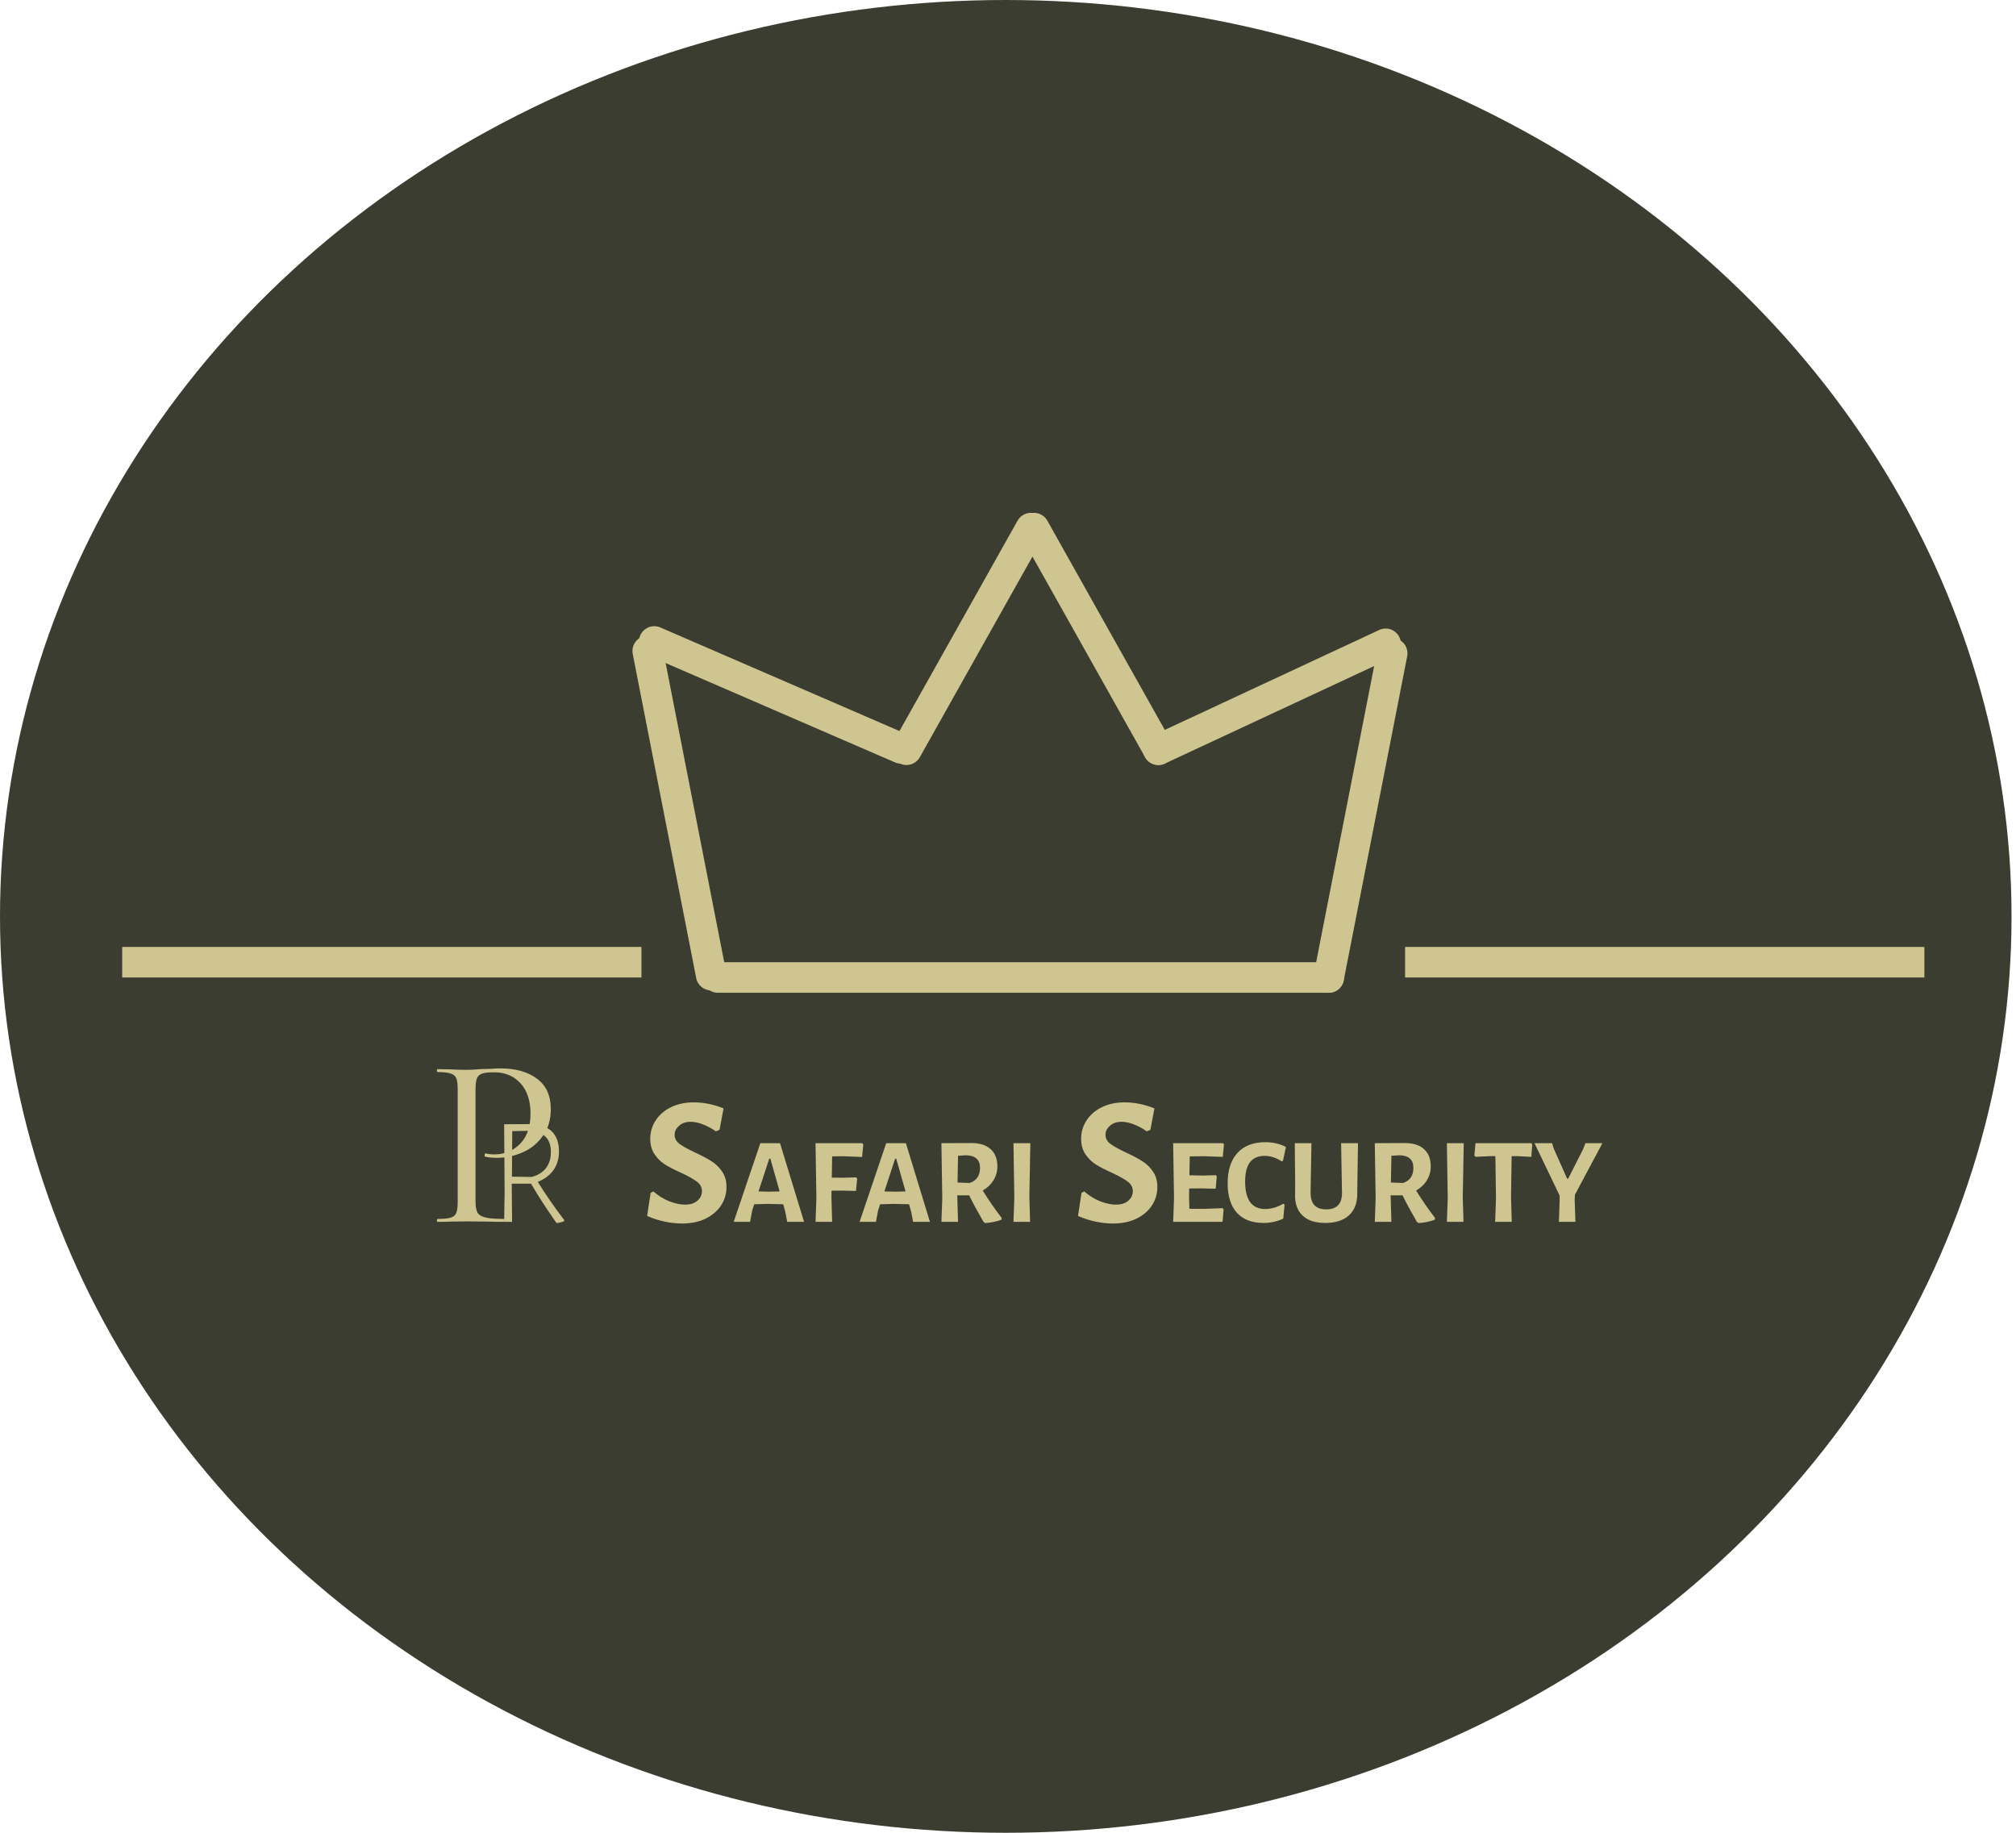 <svg width="66" height="60" viewBox="0 0 66 60" fill="none" xmlns="http://www.w3.org/2000/svg">
<ellipse cx="32.927" cy="30" rx="32.927" ry="30" fill="#3B3D30"/>
<g filter="url(#filter0_b)">
<path d="M22.71 36.088C23.038 36.088 23.364 36.154 23.688 36.286L23.556 36.988L23.436 37.036C23.3 36.94 23.158 36.864 23.01 36.808C22.866 36.752 22.734 36.724 22.614 36.724C22.454 36.724 22.326 36.768 22.23 36.856C22.134 36.94 22.086 37.038 22.086 37.15C22.086 37.266 22.138 37.364 22.242 37.444C22.35 37.524 22.518 37.618 22.746 37.726C22.966 37.826 23.144 37.92 23.28 38.008C23.42 38.092 23.538 38.204 23.634 38.344C23.734 38.484 23.784 38.656 23.784 38.86C23.784 39.08 23.724 39.282 23.604 39.466C23.484 39.646 23.314 39.79 23.094 39.898C22.874 40.002 22.62 40.054 22.332 40.054C21.952 40.054 21.57 39.972 21.186 39.808L21.3 39.052L21.39 39.004C21.55 39.144 21.724 39.252 21.912 39.328C22.104 39.4 22.274 39.436 22.422 39.436C22.598 39.436 22.734 39.394 22.83 39.31C22.93 39.222 22.98 39.118 22.98 38.998C22.98 38.87 22.926 38.766 22.818 38.686C22.714 38.606 22.544 38.51 22.308 38.398C22.092 38.302 21.916 38.212 21.78 38.128C21.644 38.044 21.528 37.932 21.432 37.792C21.336 37.652 21.288 37.482 21.288 37.282C21.288 37.058 21.348 36.856 21.468 36.676C21.588 36.492 21.756 36.348 21.972 36.244C22.188 36.14 22.434 36.088 22.71 36.088ZM26.324 40H25.772L25.708 39.664L25.64 39.424L25.136 39.412L24.692 39.424L24.624 39.636L24.556 40H24.02L24.892 37.424H25.536L26.324 40ZM25.524 39.004L25.22 37.932H25.184L24.832 39.004L25.176 39.012L25.524 39.004ZM27.243 37.856L27.231 38.552L27.591 38.556L28.027 38.544L28.063 38.584L28.023 38.988L27.547 38.976L27.223 38.98L27.219 39.184L27.243 40H26.699L26.727 39.232L26.699 37.424H28.231L28.263 37.468L28.223 37.876L27.611 37.852L27.243 37.856ZM30.445 40H29.893L29.829 39.664L29.761 39.424L29.257 39.412L28.813 39.424L28.745 39.636L28.677 40H28.141L29.013 37.424H29.657L30.445 40ZM29.645 39.004L29.341 37.932H29.305L28.953 39.004L29.297 39.012L29.645 39.004ZM32.172 38.976C32.38 39.307 32.587 39.605 32.792 39.872L32.784 39.932C32.611 39.993 32.433 40.029 32.252 40.04L32.196 39.996C32.004 39.665 31.848 39.377 31.728 39.132H31.34V39.184L31.364 40H30.82L30.848 39.232L30.82 37.424L31.808 37.42C32.077 37.42 32.285 37.487 32.432 37.62C32.578 37.751 32.652 37.939 32.652 38.184C32.652 38.349 32.609 38.501 32.524 38.64C32.441 38.776 32.324 38.888 32.172 38.976ZM31.348 38.712L31.744 38.728C31.971 38.651 32.084 38.487 32.084 38.236C32.084 38.1 32.047 37.999 31.972 37.932C31.9 37.863 31.788 37.825 31.636 37.82L31.364 37.836L31.348 38.712ZM33.699 39.184L33.723 40H33.179L33.207 39.232L33.179 37.424H33.731L33.699 39.184ZM36.816 36.088C37.144 36.088 37.47 36.154 37.794 36.286L37.662 36.988L37.542 37.036C37.406 36.94 37.264 36.864 37.116 36.808C36.972 36.752 36.84 36.724 36.72 36.724C36.56 36.724 36.432 36.768 36.336 36.856C36.24 36.94 36.192 37.038 36.192 37.15C36.192 37.266 36.244 37.364 36.348 37.444C36.456 37.524 36.624 37.618 36.852 37.726C37.072 37.826 37.25 37.92 37.386 38.008C37.526 38.092 37.644 38.204 37.74 38.344C37.84 38.484 37.89 38.656 37.89 38.86C37.89 39.08 37.83 39.282 37.71 39.466C37.59 39.646 37.42 39.79 37.2 39.898C36.98 40.002 36.726 40.054 36.438 40.054C36.058 40.054 35.676 39.972 35.292 39.808L35.406 39.052L35.496 39.004C35.656 39.144 35.83 39.252 36.018 39.328C36.21 39.4 36.38 39.436 36.528 39.436C36.704 39.436 36.84 39.394 36.936 39.31C37.036 39.222 37.086 39.118 37.086 38.998C37.086 38.87 37.032 38.766 36.924 38.686C36.82 38.606 36.65 38.51 36.414 38.398C36.198 38.302 36.022 38.212 35.886 38.128C35.75 38.044 35.634 37.932 35.538 37.792C35.442 37.652 35.394 37.482 35.394 37.282C35.394 37.058 35.454 36.856 35.574 36.676C35.694 36.492 35.862 36.348 36.078 36.244C36.294 36.14 36.54 36.088 36.816 36.088ZM40.027 39.552L40.059 39.596L40.023 40H38.407L38.435 39.232L38.407 37.424H40.039L40.071 37.468L40.031 37.872L39.415 37.852L38.951 37.856L38.939 38.476L39.383 38.484L39.803 38.472L39.835 38.512L39.799 38.916L39.343 38.904L38.931 38.908L38.927 39.184L38.939 39.572L39.391 39.576L40.027 39.552ZM41.423 37.392C41.674 37.392 41.899 37.444 42.099 37.548L42.003 38L41.959 38.02C41.879 37.964 41.791 37.92 41.695 37.888C41.599 37.856 41.5 37.84 41.399 37.84C40.975 37.84 40.763 38.119 40.763 38.676C40.763 38.977 40.818 39.204 40.927 39.356C41.039 39.505 41.202 39.58 41.415 39.58C41.514 39.58 41.615 39.565 41.719 39.536C41.826 39.504 41.922 39.461 42.007 39.408L42.055 39.436L42.011 39.896C41.808 39.989 41.595 40.036 41.371 40.036C40.987 40.036 40.694 39.924 40.491 39.7C40.291 39.476 40.191 39.155 40.191 38.736C40.191 38.309 40.298 37.979 40.511 37.744C40.727 37.509 41.031 37.392 41.423 37.392ZM44.438 38.732L44.434 39.072C44.436 39.379 44.347 39.616 44.166 39.784C43.984 39.952 43.724 40.036 43.386 40.036C43.06 40.036 42.812 39.955 42.642 39.792C42.471 39.629 42.389 39.396 42.398 39.092L42.401 38.72L42.389 37.424H42.934L42.906 39.02C42.903 39.215 42.944 39.359 43.029 39.452C43.115 39.545 43.244 39.592 43.417 39.592C43.764 39.592 43.936 39.411 43.934 39.048L43.906 37.424H44.458L44.438 38.732ZM46.36 38.976C46.568 39.307 46.775 39.605 46.98 39.872L46.972 39.932C46.799 39.993 46.622 40.029 46.44 40.04L46.384 39.996C46.192 39.665 46.036 39.377 45.916 39.132H45.528V39.184L45.552 40H45.008L45.036 39.232L45.008 37.424L45.996 37.42C46.266 37.42 46.474 37.487 46.62 37.62C46.767 37.751 46.84 37.939 46.84 38.184C46.84 38.349 46.798 38.501 46.712 38.64C46.63 38.776 46.512 38.888 46.36 38.976ZM45.536 38.712L45.932 38.728C46.159 38.651 46.272 38.487 46.272 38.236C46.272 38.1 46.235 37.999 46.16 37.932C46.088 37.863 45.976 37.825 45.824 37.82L45.552 37.836L45.536 38.712ZM47.888 39.184L47.912 40H47.368L47.396 39.232L47.368 37.424H47.92L47.888 39.184ZM50.164 37.468L50.132 37.872L49.648 37.848H49.488L49.468 39.184L49.492 40H48.948L48.976 39.232L48.956 37.848H48.796L48.304 37.872L48.268 37.828L48.304 37.424H50.132L50.164 37.468ZM51.552 39.284L51.576 40H51.036L51.06 39.284L51.056 39.132L50.236 37.424H50.812L50.868 37.604L51.304 38.584H51.34L51.828 37.62L51.904 37.424H52.46L51.56 39.112L51.552 39.284Z" fill="#CFC590"/>
</g>
<g filter="url(#filter1_b)">
<path d="M17.605 38.69C17.855 39.093 18.143 39.51 18.47 39.94V39.975C18.417 40.002 18.342 40.023 18.245 40.04L18.205 40.02C17.882 39.557 17.608 39.133 17.385 38.75H16.755V39.015L16.765 40H16.505L16.52 39.03L16.505 36.805L17.355 36.8C17.658 36.8 17.892 36.877 18.055 37.03C18.218 37.183 18.3 37.405 18.3 37.695C18.3 37.928 18.24 38.132 18.12 38.305C18 38.475 17.828 38.603 17.605 38.69ZM16.76 38.52L17.41 38.53C17.613 38.473 17.768 38.377 17.875 38.24C17.982 38.1 18.035 37.923 18.035 37.71C18.035 37.487 17.973 37.318 17.85 37.205C17.73 37.088 17.555 37.027 17.325 37.02L16.77 37.03L16.76 38.52Z" fill="#CFC590"/>
</g>
<g filter="url(#filter2_b)">
<path d="M15.568 39.32C15.568 39.491 15.589 39.616 15.632 39.696C15.675 39.771 15.76 39.824 15.888 39.856C16.016 39.888 16.216 39.904 16.488 39.904C16.504 39.904 16.512 39.92 16.512 39.952C16.512 39.984 16.504 40 16.488 40C16.269 40 16.099 39.997 15.976 39.992L15.28 39.984L14.736 39.992C14.64 39.997 14.504 40 14.328 40C14.312 40 14.304 39.984 14.304 39.952C14.304 39.92 14.312 39.904 14.328 39.904C14.52 39.904 14.661 39.891 14.752 39.864C14.843 39.837 14.904 39.787 14.936 39.712C14.968 39.632 14.984 39.512 14.984 39.352V35.648C14.984 35.488 14.968 35.371 14.936 35.296C14.904 35.221 14.843 35.171 14.752 35.144C14.661 35.112 14.52 35.096 14.328 35.096C14.312 35.096 14.304 35.08 14.304 35.048C14.304 35.016 14.312 35 14.328 35L14.736 35.008C14.96 35.019 15.139 35.024 15.272 35.024C15.4 35.024 15.552 35.016 15.728 35C15.792 35 15.891 34.997 16.024 34.992C16.163 34.981 16.283 34.976 16.384 34.976C16.88 34.976 17.277 35.088 17.576 35.312C17.88 35.531 18.032 35.864 18.032 36.312C18.032 36.659 17.944 36.952 17.768 37.192C17.597 37.432 17.376 37.611 17.104 37.728C16.837 37.845 16.56 37.904 16.272 37.904C16.117 37.904 15.987 37.891 15.88 37.864C15.869 37.864 15.864 37.851 15.864 37.824C15.864 37.808 15.867 37.792 15.872 37.776C15.883 37.76 15.893 37.755 15.904 37.76C15.984 37.781 16.077 37.792 16.184 37.792C16.515 37.792 16.795 37.677 17.024 37.448C17.253 37.219 17.368 36.888 17.368 36.456C17.368 36.035 17.259 35.704 17.04 35.464C16.821 35.224 16.533 35.104 16.176 35.104C16 35.104 15.872 35.117 15.792 35.144C15.712 35.165 15.653 35.216 15.616 35.296C15.584 35.371 15.568 35.493 15.568 35.664V39.32Z" fill="#CFC590"/>
</g>
<path d="M43.5 32L45.578 21.389" stroke="#CFC590" stroke-linecap="round" stroke-linejoin="round"/>
<path d="M37.924 24.544L33.851 17.289" stroke="#CFC590" stroke-linecap="round" stroke-linejoin="round"/>
<path d="M37.924 24.544L45.364 21.077" stroke="#CFC590" stroke-linecap="round" stroke-linejoin="round"/>
<path d="M23.283 31.923L21.205 21.312" stroke="#CFC590" stroke-linecap="round" stroke-linejoin="round"/>
<path d="M29.5 24.5L21.419 21" stroke="#CFC590" stroke-linecap="round" stroke-linejoin="round"/>
<path d="M29.677 24.544L33.75 17.289" stroke="#CFC590" stroke-linecap="round" stroke-linejoin="round"/>
<path d="M43.5 32H23.5" stroke="#CFC590" stroke-linecap="round" stroke-linejoin="round"/>
<line x1="46" y1="31.5" x2="63" y2="31.5" stroke="#CFC590"/>
<line x1="4" y1="31.5" x2="21" y2="31.5" stroke="#CFC590"/>
<defs>
<filter id="filter0_b" x="20.936" y="35.838" width="31.774" height="4.466" filterUnits="userSpaceOnUse" color-interpolation-filters="sRGB">
<feFlood flood-opacity="0" result="BackgroundImageFix"/>
<feGaussianBlur in="BackgroundImage" stdDeviation="0.125"/>
<feComposite in2="SourceAlpha" operator="in" result="effect1_backgroundBlur"/>
<feBlend mode="normal" in="SourceGraphic" in2="effect1_backgroundBlur" result="shape"/>
</filter>
<filter id="filter1_b" x="16.255" y="36.55" width="2.465" height="3.74" filterUnits="userSpaceOnUse" color-interpolation-filters="sRGB">
<feFlood flood-opacity="0" result="BackgroundImageFix"/>
<feGaussianBlur in="BackgroundImage" stdDeviation="0.125"/>
<feComposite in2="SourceAlpha" operator="in" result="effect1_backgroundBlur"/>
<feBlend mode="normal" in="SourceGraphic" in2="effect1_backgroundBlur" result="shape"/>
</filter>
<filter id="filter2_b" x="14.054" y="34.726" width="4.228" height="5.524" filterUnits="userSpaceOnUse" color-interpolation-filters="sRGB">
<feFlood flood-opacity="0" result="BackgroundImageFix"/>
<feGaussianBlur in="BackgroundImage" stdDeviation="0.125"/>
<feComposite in2="SourceAlpha" operator="in" result="effect1_backgroundBlur"/>
<feBlend mode="normal" in="SourceGraphic" in2="effect1_backgroundBlur" result="shape"/>
</filter>
</defs>
</svg>
